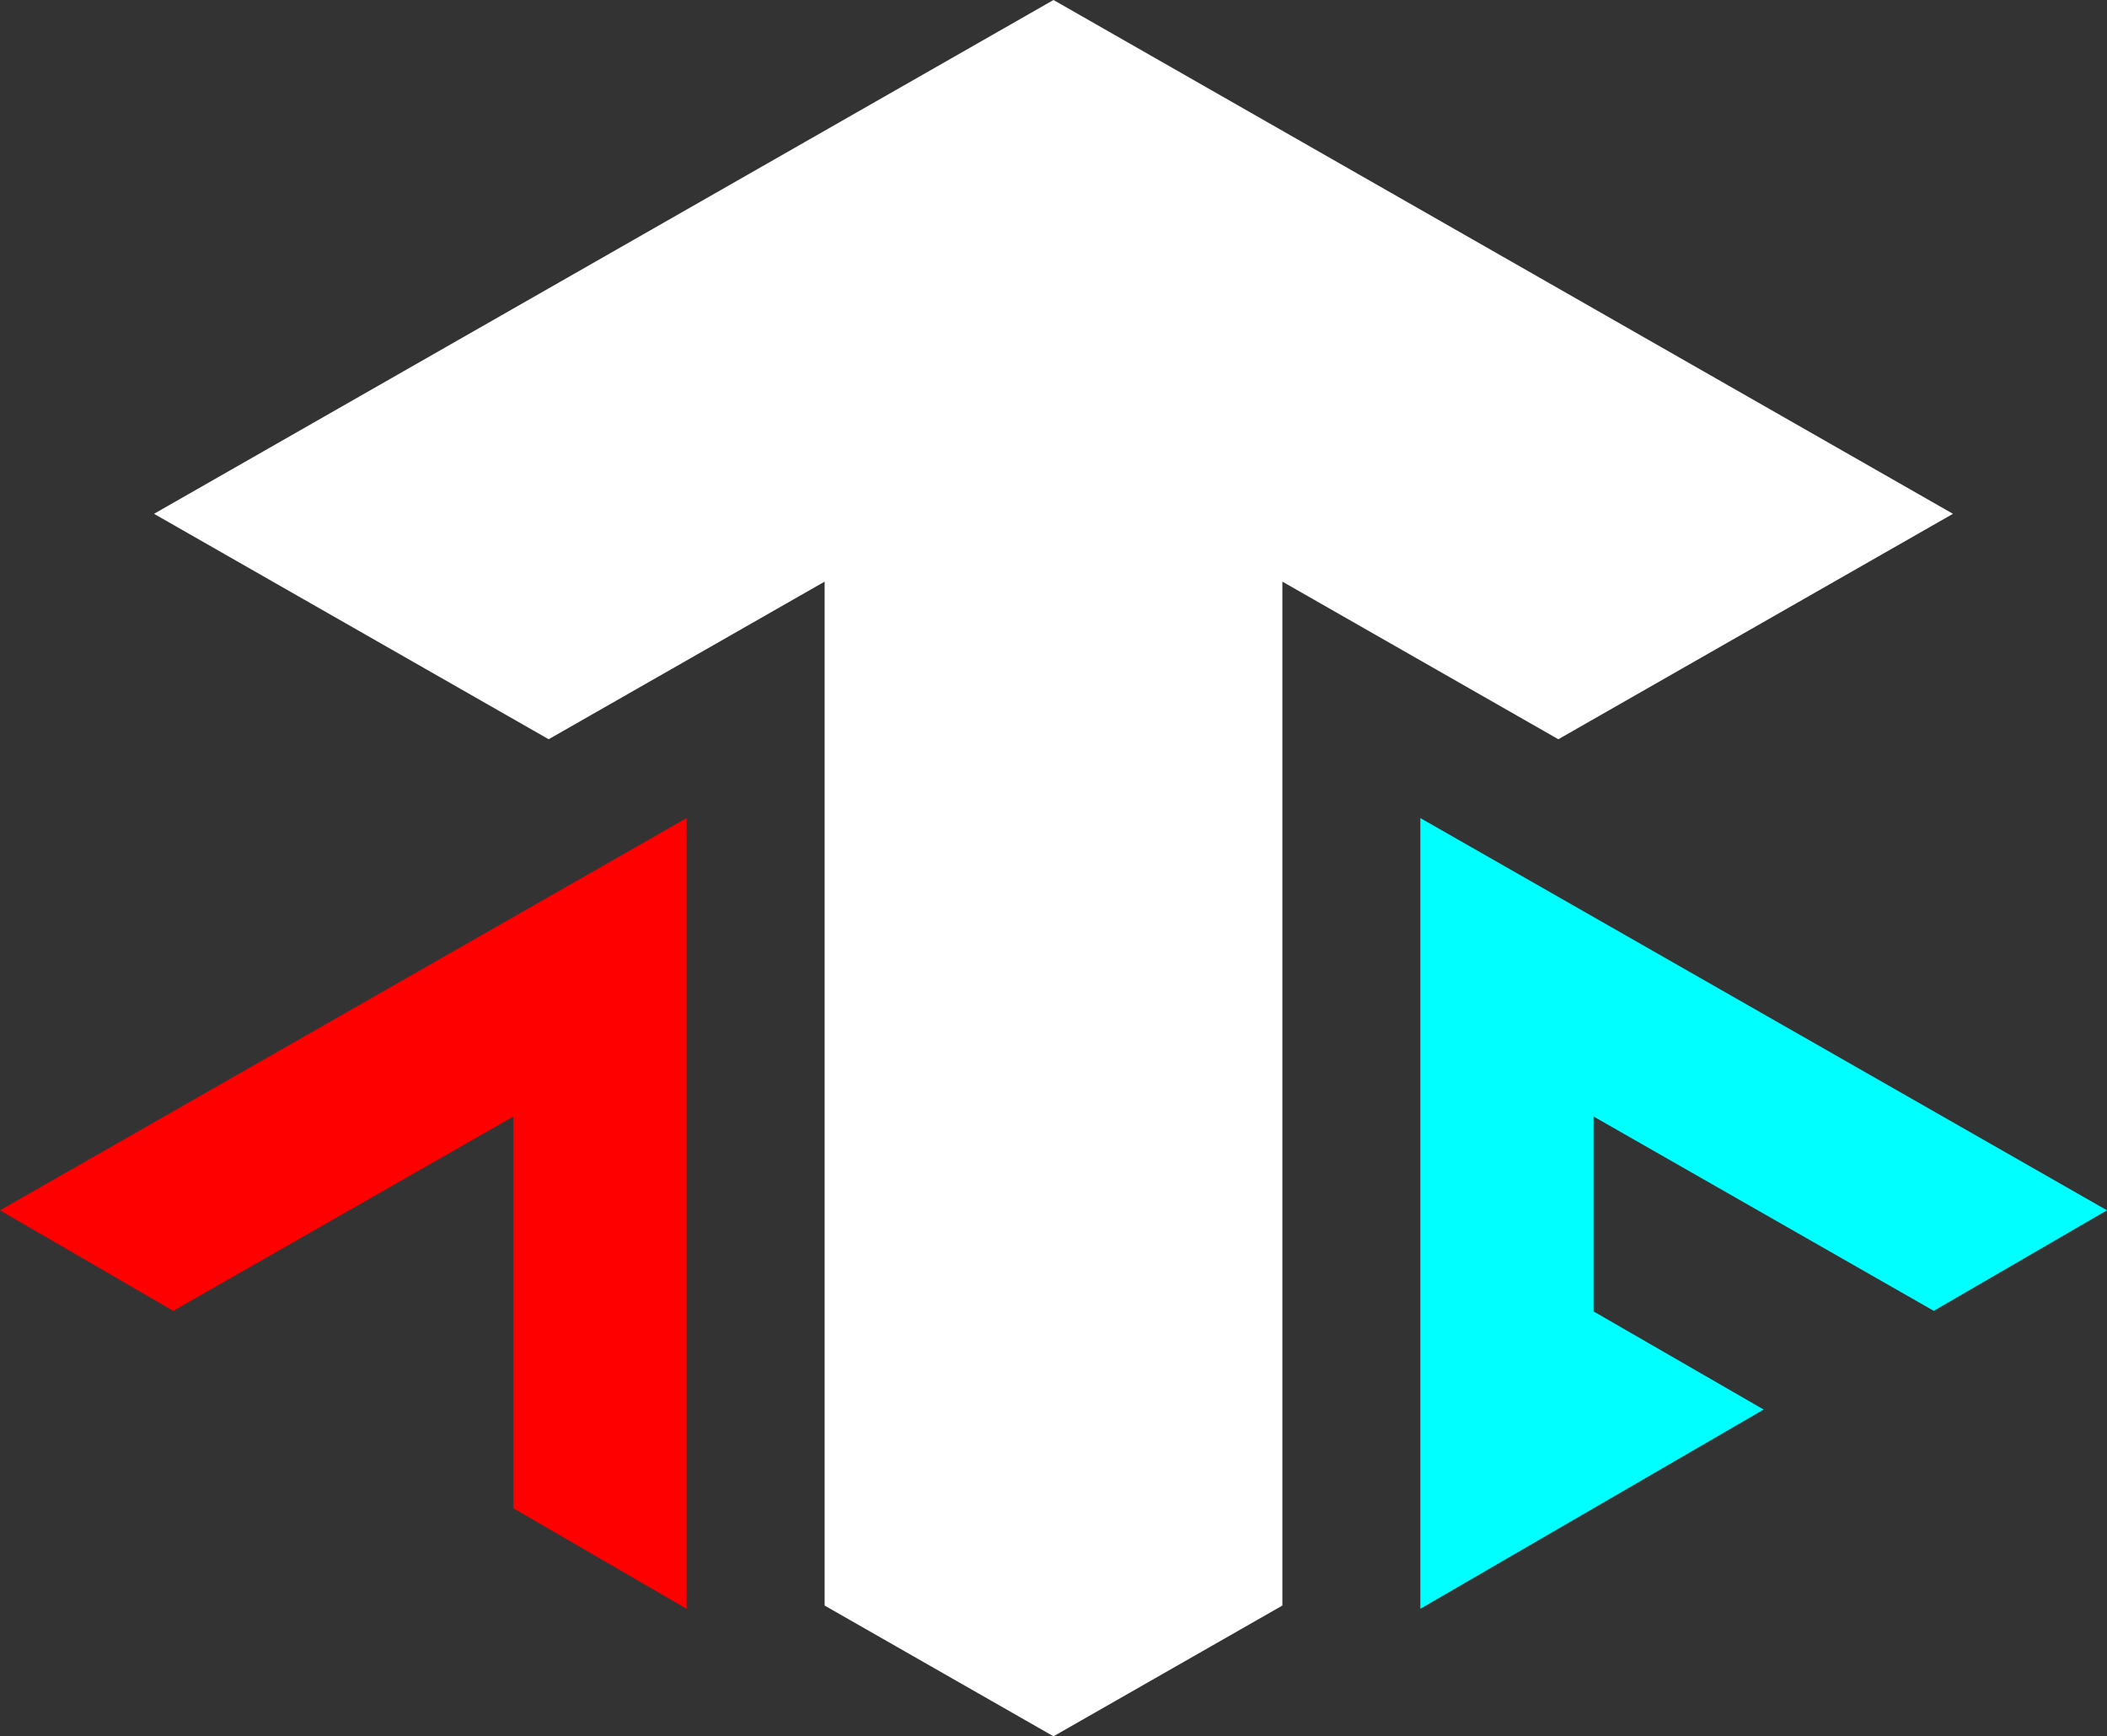 <svg xmlns="http://www.w3.org/2000/svg" viewBox="0 0 785.01 646.95"><rect x="0" y="0" width="785.01" height="646.95" fill="#333333" stroke="none"/><defs><style>.cls-1{fill:#fff;}.cls-2{fill:red;}.cls-3{fill:aqua;}</style></defs><g id="T"><polygon class="cls-1" points="204.42 275.45 57.38 191.45 392.5 0 727.62 191.45 580.59 275.45 477.78 216.72 477.78 598.24 392.5 646.96 307.23 598.24 307.23 216.72 204.42 275.45"/></g><g id="A"><polygon class="cls-2" points="64.53 488.43 0 450.97 255.82 304.82 255.82 599.45 191.29 562 191.29 416.01 64.53 488.43"/></g><g id="F"><polygon class="cls-3" points="657.09 525.21 593.72 488.64 593.72 416.01 720.47 488.43 785 450.97 529.18 304.82 529.18 599.45 657.09 525.21"/></g></svg>